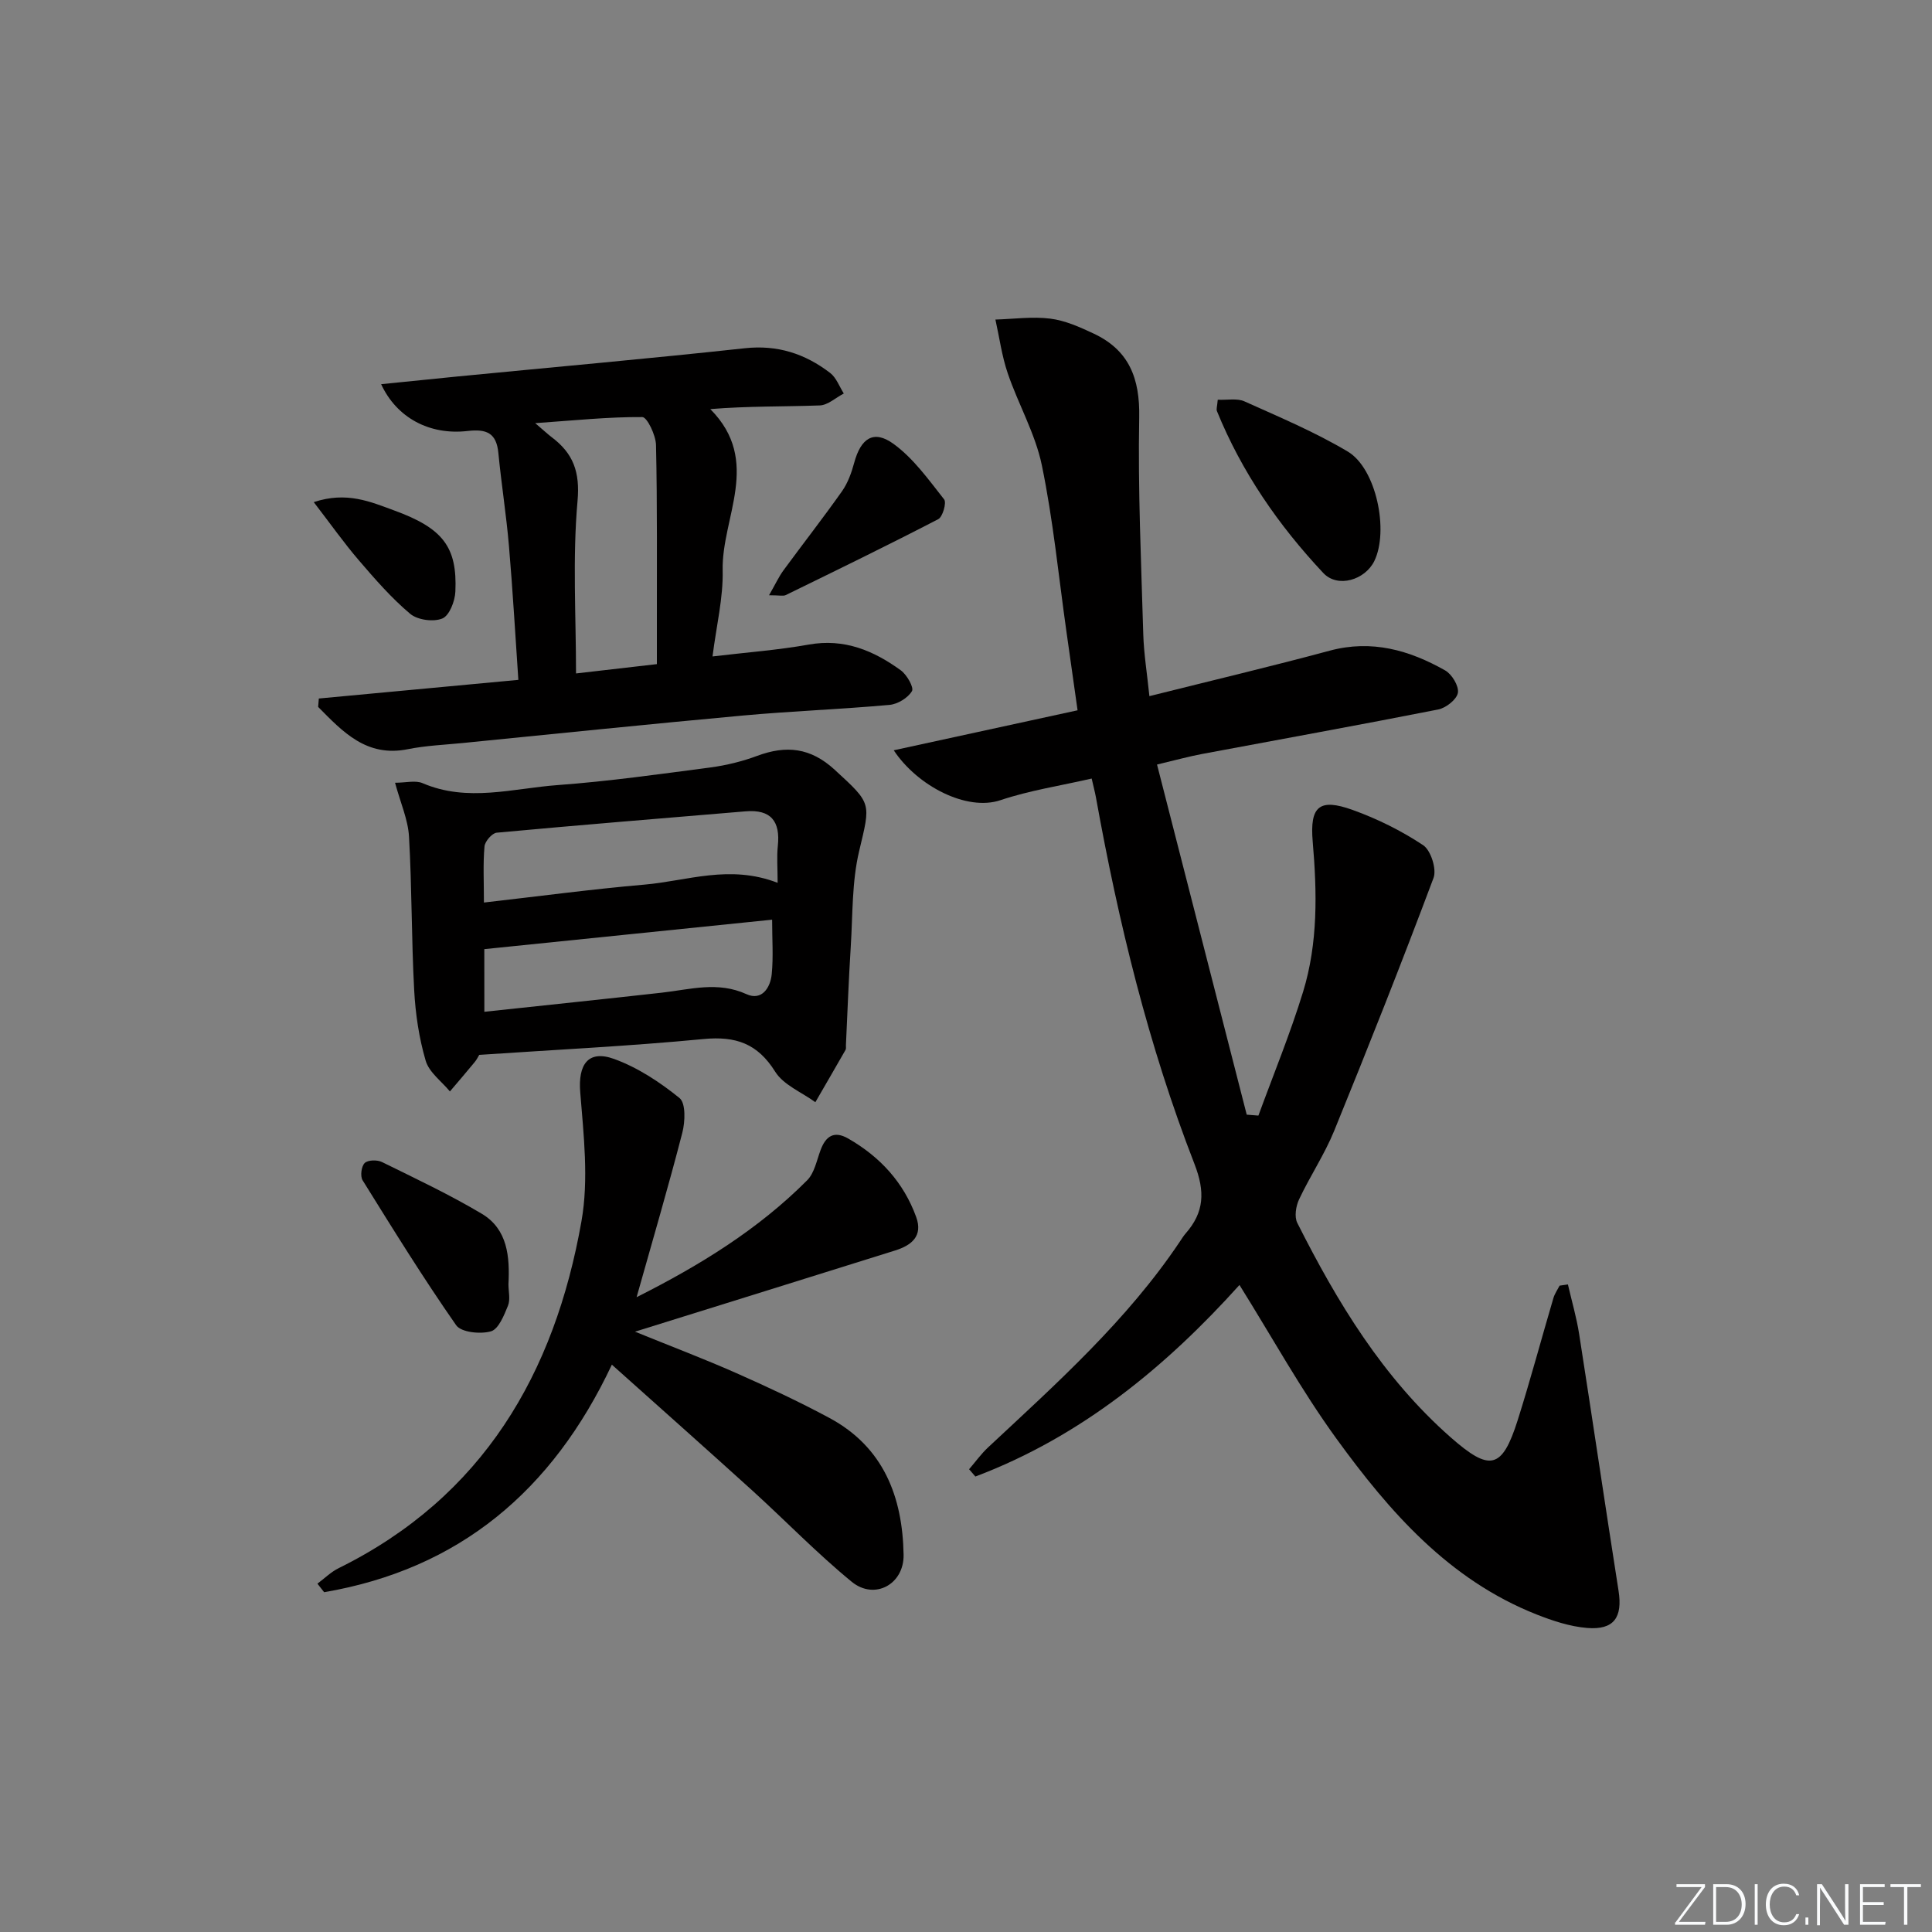 <svg enable-background="new 0 0 400 400" viewBox="0 0 400 400" xmlns="http://www.w3.org/2000/svg"><rect x="0" y="0" width="400" height="400" fill="#808080" stroke="none"/><g fill="#fafbfc"><path d="m346.9 398 5.4-7.3h-5.2v-.6h5.9v.6l-5.4 7.2h5.5l-.1.6h-6.2v-.5z"/><path d="m354.7 390.1h2.8c2.3 0 3.9 1.6 3.9 4.1s-1.6 4.3-3.9 4.3h-2.8zm.6 7.8h2c2.2 0 3.3-1.6 3.3-3.6 0-1.8-1-3.6-3.3-3.6h-2z"/><path d="m363.9 390.1v8.4h-.6v-8.4z"/><path d="m372.5 396.3c-.4 1.3-1.4 2.3-3.2 2.3-2.4 0-3.7-1.9-3.7-4.3 0-2.3 1.2-4.3 3.7-4.3 1.8 0 2.9 1 3.2 2.4h-.6c-.4-1.1-1.1-1.8-2.5-1.8-2.1 0-3 1.9-3 3.7s.9 3.7 3 3.7c1.4 0 2.1-.7 2.5-1.7z"/><path d="m373.8 398.5v-1.5h.6v1.5z"/><path d="m376.2 398.5v-8.4h1c1.3 2 4.4 6.7 4.9 7.6-.1-1.2-.1-2.4-.1-3.8v-3.8h.7v8.4h-.9c-1.2-1.9-4.4-6.8-5-7.7.1 1.1 0 2.3 0 3.9v3.9h-.6z"/><path d="m390 394.4h-4.3v3.5h4.7l-.1.6h-5.2v-8.4h5.1v.6h-4.5v3.1h4.3z"/><path d="m394.2 390.7h-2.8v-.6h6.3v.6h-2.8v7.8h-.7z"/></g><path d="m324.62 265.93c.79 3.43 1.79 6.83 2.33 10.3 2.77 17.69 5.37 35.41 8.15 53.1.87 5.52-.93 8.18-6.51 7.72-3.55-.29-7.13-1.48-10.48-2.8-18.13-7.17-30.43-21.25-41.43-36.41-7.29-10.05-13.32-21.01-20.06-31.8-15.07 16.75-32.69 31.37-54.68 39.66-.43-.5-.87-1.01-1.3-1.51 1.3-1.51 2.48-3.16 3.93-4.52 14.24-13.29 28.79-26.3 39.74-42.66.37-.55.72-1.13 1.16-1.63 3.86-4.4 4.06-8.65 1.83-14.4-9.54-24.51-15.73-49.99-20.39-75.85-.2-1.11-.5-2.21-.89-3.94-6.47 1.49-12.85 2.45-18.89 4.48-6.97 2.34-17.18-2.92-22.09-10.33 12.78-2.78 25.1-5.46 38.06-8.28-.79-5.57-1.55-10.91-2.3-16.25-1.63-11.51-2.75-23.13-5.1-34.49-1.35-6.54-4.87-12.61-7.05-19.01-1.23-3.59-1.73-7.43-2.56-11.15 3.79-.11 7.64-.66 11.36-.19 3.06.38 6.07 1.73 8.91 3.06 7.41 3.45 9.66 9.3 9.5 17.4-.28 14.94.41 29.9.84 44.85.12 4.08.79 8.14 1.27 12.85 12.97-3.25 25.21-6.15 37.35-9.42 8.69-2.33 16.47-.1 23.88 4.09 1.4.79 2.88 3.24 2.64 4.64-.24 1.38-2.46 3.13-4.07 3.45-16.26 3.21-32.58 6.15-48.88 9.21-2.73.51-5.42 1.26-9.34 2.19 6.26 24.44 12.41 48.46 18.57 72.49.81.06 1.61.13 2.42.19 3.12-8.53 6.59-16.96 9.25-25.63 3.11-10.14 2.89-20.63 1.99-31.12-.62-7.28 1.36-9.02 8.27-6.53 5.1 1.83 10.08 4.3 14.59 7.29 1.6 1.06 2.84 4.96 2.16 6.78-6.58 17.56-13.49 34.99-20.57 52.36-2 4.9-5.01 9.39-7.27 14.2-.66 1.4-1.01 3.6-.37 4.87 8.28 16.43 17.72 32.04 31.75 44.39 8.12 7.14 10.64 6.66 13.88-3.54 2.65-8.38 4.91-16.87 7.4-25.3.27-.9.84-1.71 1.28-2.56.57-.09 1.15-.17 1.72-.25z" fill="#010000"/><path d="m126.68 282.54c-12.35 26.22-31.68 42.33-59.57 47.11-.46-.59-.93-1.18-1.39-1.77 1.46-1.08 2.79-2.42 4.4-3.21 29.9-14.77 44.71-40.31 50.27-71.85 1.52-8.63.45-17.82-.26-26.69-.46-5.68 1.59-8.84 7-6.89 4.89 1.77 9.5 4.81 13.56 8.1 1.31 1.06 1.17 4.89.58 7.17-2.89 11.2-6.16 22.3-9.47 34.06 13.19-6.64 25.21-14.06 35.32-24.21 1.5-1.51 1.97-4.11 2.77-6.25 1.08-2.91 2.81-4.06 5.72-2.39 6.58 3.77 11.46 9.06 14.07 16.23 1.46 4-1 5.9-4.36 6.95-17.55 5.51-35.11 10.96-53.85 16.81 7.63 3.1 14.36 5.65 20.94 8.56 6.53 2.89 13.02 5.92 19.31 9.3 11.21 6.03 15.15 16.33 15.36 28.32.11 6.14-6.02 9.46-10.74 5.6-7.19-5.89-13.69-12.63-20.58-18.89-9.6-8.7-19.3-17.31-29.08-26.06z" fill="#010000"/><path d="m66.01 144.62c13.58-1.27 27.17-2.54 41.31-3.86-.64-9.35-1.16-18.56-1.95-27.76-.55-6.42-1.57-12.81-2.19-19.23-.4-4.13-2.44-4.99-6.35-4.54-7.94.92-14.73-2.78-17.92-9.69 5.45-.55 10.65-1.09 15.86-1.6 19.81-1.93 39.64-3.69 59.43-5.84 6.78-.74 12.49 1.14 17.67 5.11 1.28.98 1.91 2.82 2.83 4.26-1.66.86-3.3 2.41-4.98 2.47-7.45.27-14.91.12-22.66.76 10.74 10.8 2.31 22.43 2.56 33.38.13 5.72-1.3 11.48-2.1 17.83 6.94-.83 13.5-1.31 19.94-2.46 7.34-1.31 13.42 1.25 19.05 5.34 1.25.91 2.75 3.55 2.3 4.3-.84 1.41-2.96 2.7-4.65 2.85-10.09.91-20.23 1.28-30.32 2.2-19.35 1.77-38.68 3.77-58.01 5.69-3.8.38-7.65.53-11.38 1.28-8.58 1.73-13.49-3.61-18.58-8.75.05-.58.09-1.16.14-1.74zm69.99-7.12c0-2.6 0-5.04 0-7.49-.02-12.63.1-25.26-.18-37.88-.05-2.04-1.84-5.78-2.84-5.78-6.95-.05-13.91.68-22.17 1.26 1.96 1.67 2.66 2.34 3.43 2.92 4.44 3.35 5.87 7.16 5.33 13.22-1.05 11.81-.31 23.77-.31 35.68 4.83-.57 10.53-1.22 16.74-1.93z" fill="#010000"/><path d="m99.22 218.4c-.23.37-.51.98-.93 1.48-1.69 2.05-3.42 4.07-5.14 6.09-1.73-2.1-4.32-3.96-5.02-6.37-1.38-4.71-2.12-9.7-2.38-14.62-.57-10.58-.46-21.19-1.07-31.77-.2-3.51-1.75-6.94-2.89-11.15 2.25 0 4.23-.55 5.71.09 9.31 4 18.7 1.07 27.99.39 10.59-.78 21.13-2.27 31.67-3.66 3.26-.43 6.54-1.25 9.62-2.39 6-2.23 11.04-1.71 16.02 2.87 7.76 7.12 7.47 6.77 5.07 16.88-1.51 6.36-1.31 13.15-1.73 19.75-.43 6.79-.68 13.6-1 20.39-.02.33.07.73-.08.99-2.07 3.62-4.16 7.22-6.25 10.83-2.83-2.07-6.59-3.56-8.31-6.31-3.66-5.85-8.16-7.4-14.83-6.77-15.4 1.48-30.85 2.22-46.45 3.28zm61.78-35.62c0-3.04-.2-5.36.04-7.64.54-5.08-1.4-7.61-6.7-7.16-17.17 1.44-34.34 2.83-51.5 4.42-.96.09-2.44 1.79-2.53 2.85-.32 3.58-.12 7.2-.12 11.61 11.52-1.31 22.36-2.77 33.25-3.71 8.83-.76 17.6-4.23 27.56-.37zm-60.72 26.7c12.47-1.34 24.62-2.6 36.76-3.96 5.85-.66 11.56-2.4 17.51.31 3.16 1.44 4.96-1.32 5.23-4.16.35-3.57.08-7.21.08-11.26-20.16 2.07-39.85 4.08-59.59 6.1.01 4.39.01 8.32.01 12.97z" fill="#010000"/><path d="m252.12 82.76c2.04.09 4.03-.34 5.53.34 7.23 3.25 14.6 6.35 21.39 10.39 5.92 3.53 8.54 16.42 5.5 22.66-1.9 3.9-7.57 5.68-10.57 2.48-9.25-9.85-16.88-20.89-22.01-33.5-.18-.42.05-.99.16-2.37z" fill="#010000"/><path d="m105.27 265.89c0 1.49.42 3.16-.1 4.44-.81 2-1.95 4.86-3.53 5.31-2.18.62-6.16.22-7.2-1.27-6.81-9.76-13.08-19.89-19.37-30.01-.52-.84-.26-2.9.44-3.57.67-.65 2.59-.69 3.58-.2 6.97 3.43 14.02 6.75 20.68 10.72 5.35 3.2 5.79 8.92 5.5 14.58z" fill="#010000"/><path d="m159.22 123.24c1.31-2.27 2.01-3.82 2.99-5.16 4.02-5.48 8.21-10.84 12.13-16.39 1.2-1.71 1.96-3.83 2.51-5.87 1.37-5.08 4.02-6.91 8.13-3.93 4.13 2.99 7.27 7.42 10.49 11.5.54.68-.29 3.62-1.22 4.1-10.43 5.41-21 10.55-31.56 15.71-.53.26-1.28.04-3.47.04z" fill="#010000"/><path d="m64.96 103.96c6.82-2.27 11.77-.06 16.59 1.7 10.2 3.71 13.14 7.61 12.73 16.83-.09 1.98-1.24 4.96-2.69 5.56-1.84.76-5.13.32-6.66-.96-3.9-3.28-7.3-7.2-10.64-11.09-3.08-3.59-5.83-7.49-9.33-12.04z" fill="#010000"/></svg>